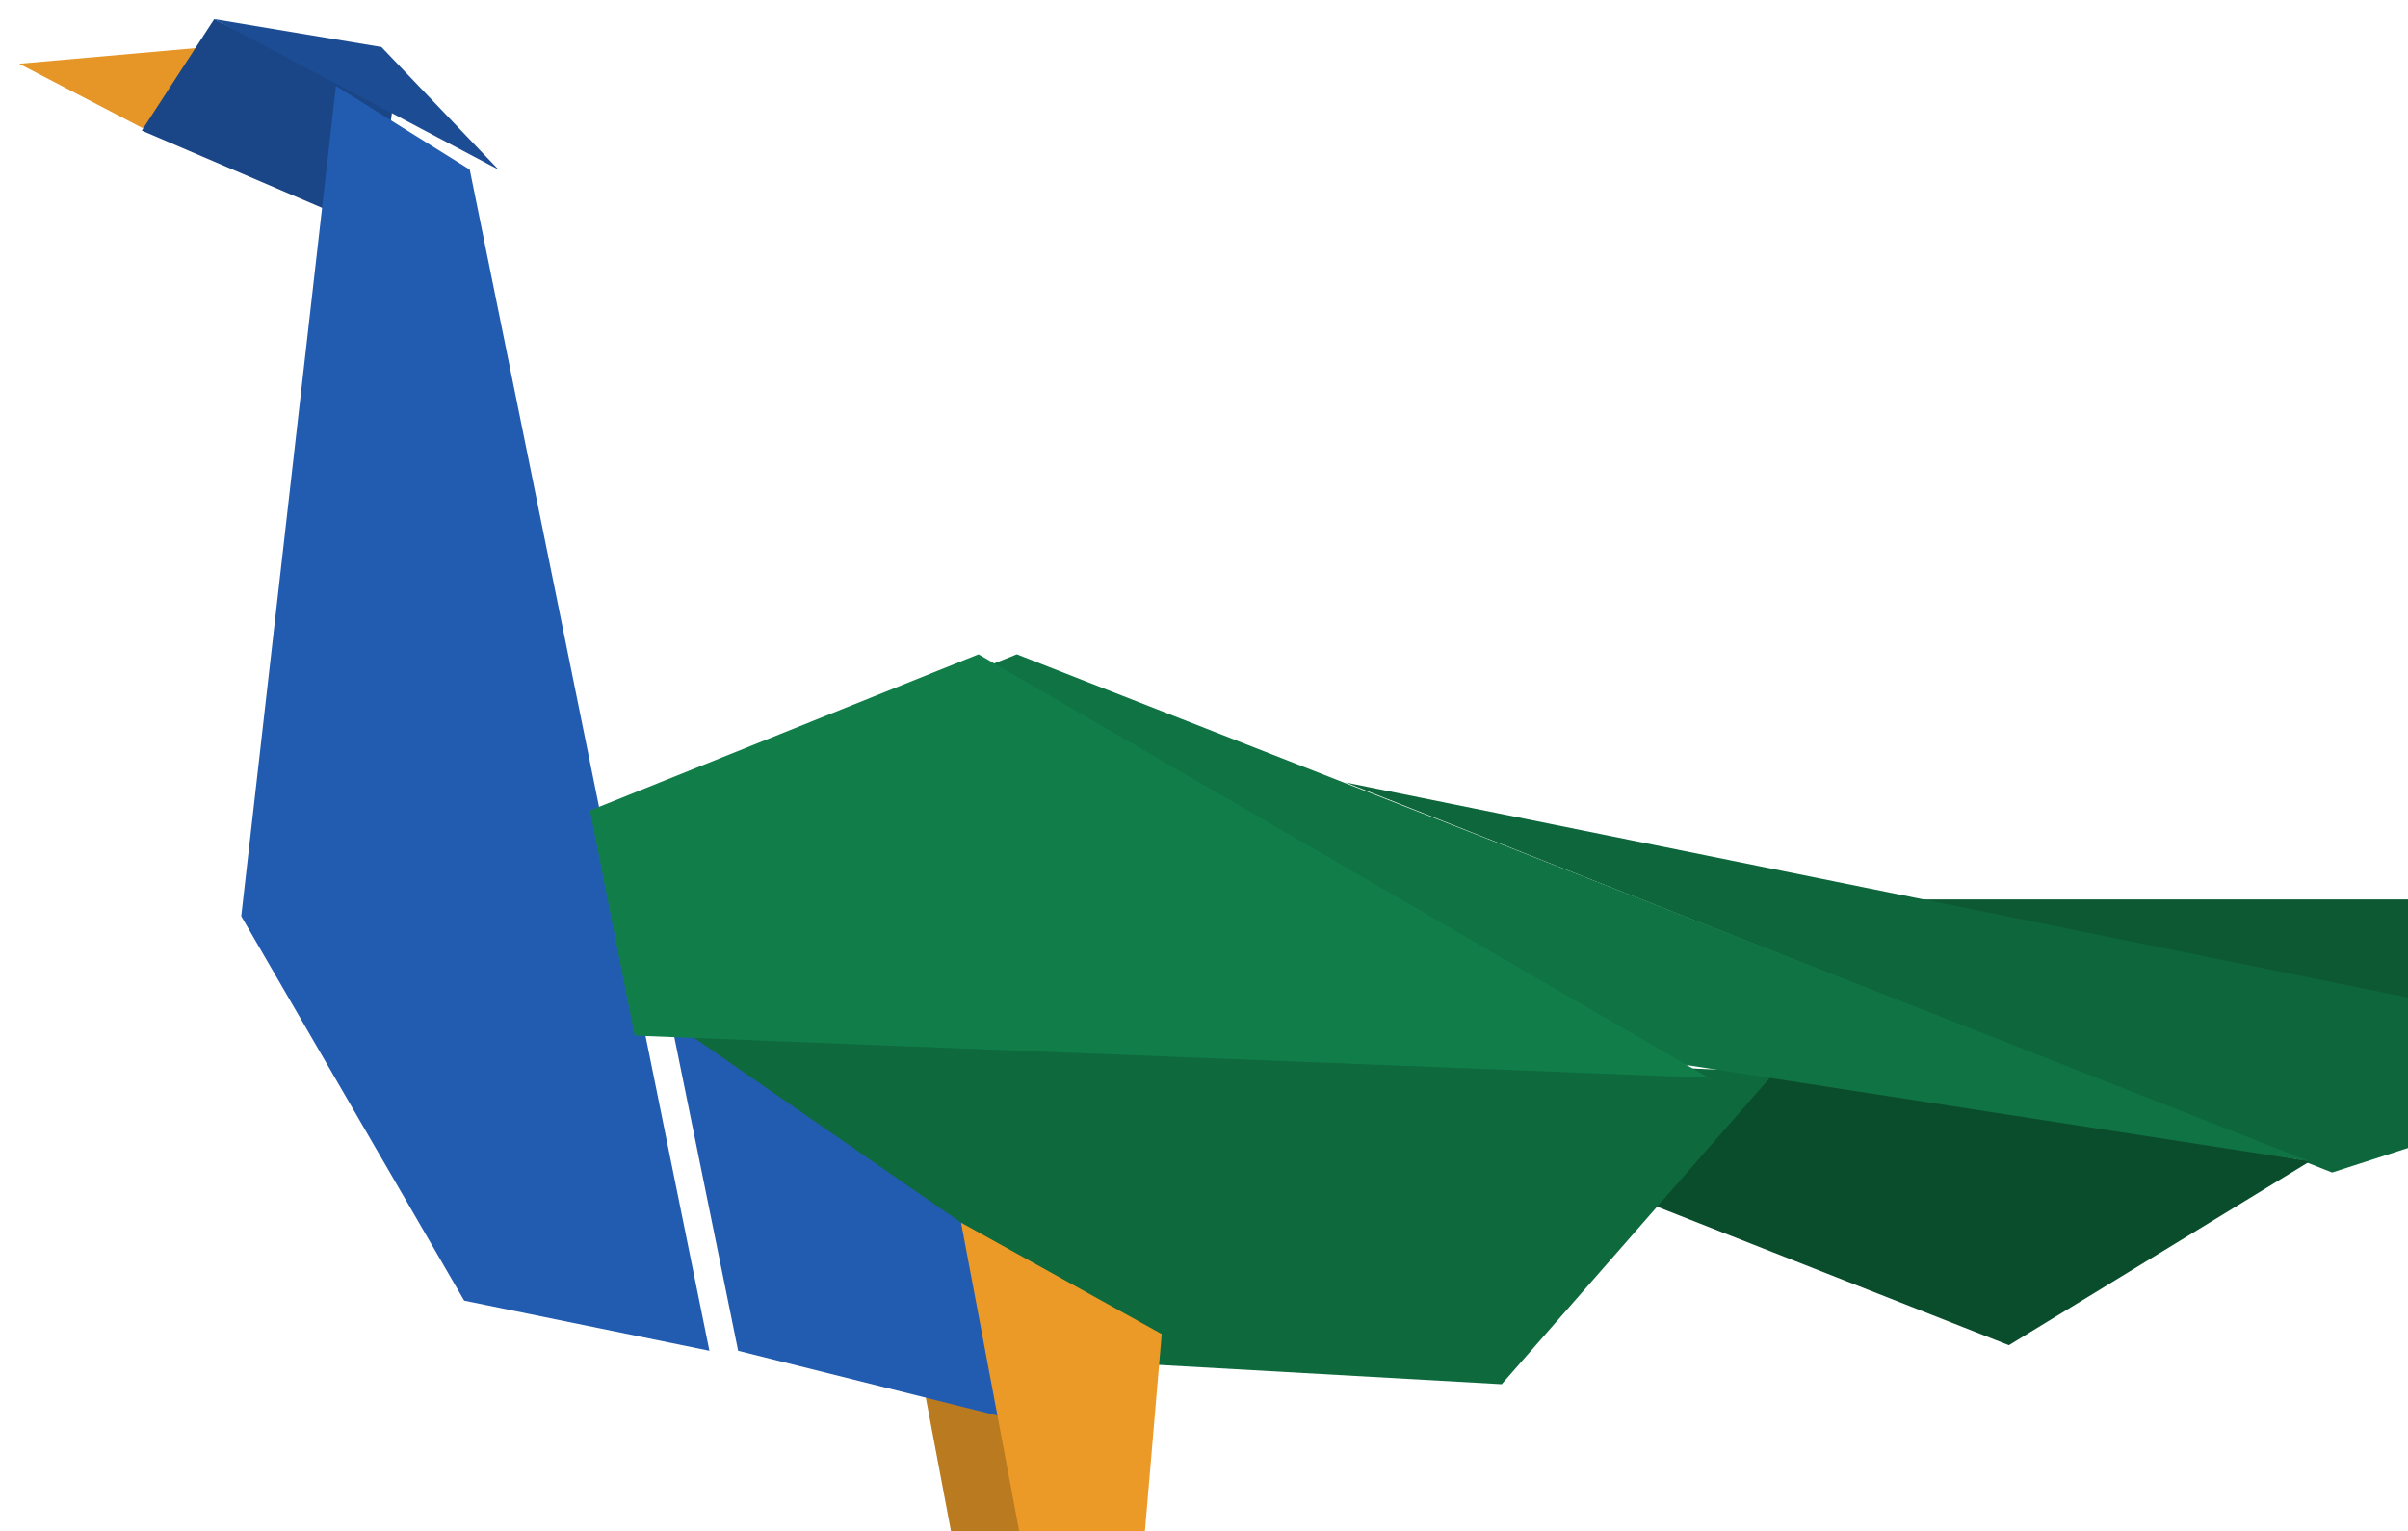 <svg width="503" height="320" viewBox="0 0 503 320" fill="none" xmlns="http://www.w3.org/2000/svg">
<g filter="url(#filter0_d_970_125)">
<path d="M185.621 250.817L227.533 274.102L222.877 328.821L200.756 331.149L185.621 250.817Z" fill="#BA7A1F"/>
</g>
<g filter="url(#filter1_d_970_125)">
<path d="M629.193 187.949L569.513 222.876L401.004 187.949L629.193 187.949Z" fill="#0C5934"/>
</g>
<g filter="url(#filter2_d_970_125)">
<path d="M562.832 220.547L487.157 244.996L281.088 163.5L562.832 220.547Z" fill="#0E663C"/>
</g>
<g filter="url(#filter3_d_970_125)">
<path d="M369.568 222.876L482.499 242.668L419.63 281.087L342.791 250.817L369.568 222.876Z" fill="#0A4D2D"/>
</g>
<g filter="url(#filter4_d_970_125)">
<path d="M370.733 224.04L313.686 289.237L231.025 284.58L196.098 255.474L139.051 213.562L370.733 224.04Z" fill="#0E693D"/>
</g>
<g filter="url(#filter5_d_970_125)">
<path d="M140.215 213.562L200.755 255.474L210.069 296.222L154.186 282.252L140.215 213.562Z" fill="#225CB1"/>
</g>
<g filter="url(#filter6_d_970_125)">
<path d="M212.397 136.722L482.499 242.668L128.572 187.949V170.485L212.397 136.722Z" fill="#0F7343"/>
</g>
<g filter="url(#filter7_d_970_125)">
<path d="M43.584 9.821L30.777 27.285L4 13.314L43.584 9.821Z" fill="#E69626"/>
</g>
<g filter="url(#filter8_d_970_125)">
<path d="M44.746 4L82.002 22.628L78.509 48.241L29.611 27.285L44.746 4Z" fill="#1A4687"/>
</g>
<g filter="url(#filter9_d_970_125)">
<path d="M77.183 17.971L105.124 35.434L155.186 282.252L103.96 271.773L57.391 191.441L77.183 17.971Z" fill="#225CB1"/>
</g>
<g filter="url(#filter10_d_970_125)">
<path d="M44.748 4L79.675 9.821L104.124 35.434L44.748 4Z" fill="#1C4D94"/>
</g>
<g filter="url(#filter11_d_970_125)">
<path d="M200.754 255.474L242.666 278.759L238.009 333.478L215.889 335.806L200.754 255.474Z" fill="#EB9A27"/>
</g>
<g filter="url(#filter12_d_970_125)">
<path d="M364.913 225.204L140.568 216.391L131.236 169.359L212.398 136.723L364.913 225.204Z" fill="#117E4A"/>
</g>
<defs>
<filter id="filter0_d_970_125" x="181.621" y="246.817" width="49.912" height="88.332" filterUnits="userSpaceOnUse" color-interpolation-filters="sRGB">
<feFlood flood-opacity="0" result="BackgroundImageFix"/>
<feColorMatrix in="SourceAlpha" type="matrix" values="0 0 0 0 0 0 0 0 0 0 0 0 0 0 0 0 0 0 127 0" result="hardAlpha"/>
<feOffset/>
<feGaussianBlur stdDeviation="2"/>
<feComposite in2="hardAlpha" operator="out"/>
<feColorMatrix type="matrix" values="0 0 0 0 0 0 0 0 0 0 0 0 0 0 0 0 0 0 0.25 0"/>
<feBlend mode="normal" in2="BackgroundImageFix" result="effect1_dropShadow_970_125"/>
<feBlend mode="normal" in="SourceGraphic" in2="effect1_dropShadow_970_125" result="shape"/>
</filter>
<filter id="filter1_d_970_125" x="397.004" y="183.949" width="236.189" height="42.927" filterUnits="userSpaceOnUse" color-interpolation-filters="sRGB">
<feFlood flood-opacity="0" result="BackgroundImageFix"/>
<feColorMatrix in="SourceAlpha" type="matrix" values="0 0 0 0 0 0 0 0 0 0 0 0 0 0 0 0 0 0 127 0" result="hardAlpha"/>
<feOffset/>
<feGaussianBlur stdDeviation="2"/>
<feComposite in2="hardAlpha" operator="out"/>
<feColorMatrix type="matrix" values="0 0 0 0 0 0 0 0 0 0 0 0 0 0 0 0 0 0 0.25 0"/>
<feBlend mode="normal" in2="BackgroundImageFix" result="effect1_dropShadow_970_125"/>
<feBlend mode="normal" in="SourceGraphic" in2="effect1_dropShadow_970_125" result="shape"/>
</filter>
<filter id="filter2_d_970_125" x="277.088" y="159.5" width="289.744" height="89.496" filterUnits="userSpaceOnUse" color-interpolation-filters="sRGB">
<feFlood flood-opacity="0" result="BackgroundImageFix"/>
<feColorMatrix in="SourceAlpha" type="matrix" values="0 0 0 0 0 0 0 0 0 0 0 0 0 0 0 0 0 0 127 0" result="hardAlpha"/>
<feOffset/>
<feGaussianBlur stdDeviation="2"/>
<feComposite in2="hardAlpha" operator="out"/>
<feColorMatrix type="matrix" values="0 0 0 0 0 0 0 0 0 0 0 0 0 0 0 0 0 0 0.25 0"/>
<feBlend mode="normal" in2="BackgroundImageFix" result="effect1_dropShadow_970_125"/>
<feBlend mode="normal" in="SourceGraphic" in2="effect1_dropShadow_970_125" result="shape"/>
</filter>
<filter id="filter3_d_970_125" x="338.791" y="218.876" width="147.707" height="66.212" filterUnits="userSpaceOnUse" color-interpolation-filters="sRGB">
<feFlood flood-opacity="0" result="BackgroundImageFix"/>
<feColorMatrix in="SourceAlpha" type="matrix" values="0 0 0 0 0 0 0 0 0 0 0 0 0 0 0 0 0 0 127 0" result="hardAlpha"/>
<feOffset/>
<feGaussianBlur stdDeviation="2"/>
<feComposite in2="hardAlpha" operator="out"/>
<feColorMatrix type="matrix" values="0 0 0 0 0 0 0 0 0 0 0 0 0 0 0 0 0 0 0.25 0"/>
<feBlend mode="normal" in2="BackgroundImageFix" result="effect1_dropShadow_970_125"/>
<feBlend mode="normal" in="SourceGraphic" in2="effect1_dropShadow_970_125" result="shape"/>
</filter>
<filter id="filter4_d_970_125" x="135.051" y="209.562" width="239.682" height="83.675" filterUnits="userSpaceOnUse" color-interpolation-filters="sRGB">
<feFlood flood-opacity="0" result="BackgroundImageFix"/>
<feColorMatrix in="SourceAlpha" type="matrix" values="0 0 0 0 0 0 0 0 0 0 0 0 0 0 0 0 0 0 127 0" result="hardAlpha"/>
<feOffset/>
<feGaussianBlur stdDeviation="2"/>
<feComposite in2="hardAlpha" operator="out"/>
<feColorMatrix type="matrix" values="0 0 0 0 0 0 0 0 0 0 0 0 0 0 0 0 0 0 0.25 0"/>
<feBlend mode="normal" in2="BackgroundImageFix" result="effect1_dropShadow_970_125"/>
<feBlend mode="normal" in="SourceGraphic" in2="effect1_dropShadow_970_125" result="shape"/>
</filter>
<filter id="filter5_d_970_125" x="136.215" y="209.562" width="77.853" height="90.66" filterUnits="userSpaceOnUse" color-interpolation-filters="sRGB">
<feFlood flood-opacity="0" result="BackgroundImageFix"/>
<feColorMatrix in="SourceAlpha" type="matrix" values="0 0 0 0 0 0 0 0 0 0 0 0 0 0 0 0 0 0 127 0" result="hardAlpha"/>
<feOffset/>
<feGaussianBlur stdDeviation="2"/>
<feComposite in2="hardAlpha" operator="out"/>
<feColorMatrix type="matrix" values="0 0 0 0 0 0 0 0 0 0 0 0 0 0 0 0 0 0 0.25 0"/>
<feBlend mode="normal" in2="BackgroundImageFix" result="effect1_dropShadow_970_125"/>
<feBlend mode="normal" in="SourceGraphic" in2="effect1_dropShadow_970_125" result="shape"/>
</filter>
<filter id="filter6_d_970_125" x="124.572" y="132.722" width="361.926" height="113.945" filterUnits="userSpaceOnUse" color-interpolation-filters="sRGB">
<feFlood flood-opacity="0" result="BackgroundImageFix"/>
<feColorMatrix in="SourceAlpha" type="matrix" values="0 0 0 0 0 0 0 0 0 0 0 0 0 0 0 0 0 0 127 0" result="hardAlpha"/>
<feOffset/>
<feGaussianBlur stdDeviation="2"/>
<feComposite in2="hardAlpha" operator="out"/>
<feColorMatrix type="matrix" values="0 0 0 0 0 0 0 0 0 0 0 0 0 0 0 0 0 0 0.25 0"/>
<feBlend mode="normal" in2="BackgroundImageFix" result="effect1_dropShadow_970_125"/>
<feBlend mode="normal" in="SourceGraphic" in2="effect1_dropShadow_970_125" result="shape"/>
</filter>
<filter id="filter7_d_970_125" x="0" y="5.821" width="47.584" height="25.463" filterUnits="userSpaceOnUse" color-interpolation-filters="sRGB">
<feFlood flood-opacity="0" result="BackgroundImageFix"/>
<feColorMatrix in="SourceAlpha" type="matrix" values="0 0 0 0 0 0 0 0 0 0 0 0 0 0 0 0 0 0 127 0" result="hardAlpha"/>
<feOffset/>
<feGaussianBlur stdDeviation="2"/>
<feComposite in2="hardAlpha" operator="out"/>
<feColorMatrix type="matrix" values="0 0 0 0 0 0 0 0 0 0 0 0 0 0 0 0 0 0 0.25 0"/>
<feBlend mode="normal" in2="BackgroundImageFix" result="effect1_dropShadow_970_125"/>
<feBlend mode="normal" in="SourceGraphic" in2="effect1_dropShadow_970_125" result="shape"/>
</filter>
<filter id="filter8_d_970_125" x="25.611" y="3.05176e-05" width="60.391" height="52.241" filterUnits="userSpaceOnUse" color-interpolation-filters="sRGB">
<feFlood flood-opacity="0" result="BackgroundImageFix"/>
<feColorMatrix in="SourceAlpha" type="matrix" values="0 0 0 0 0 0 0 0 0 0 0 0 0 0 0 0 0 0 127 0" result="hardAlpha"/>
<feOffset/>
<feGaussianBlur stdDeviation="2"/>
<feComposite in2="hardAlpha" operator="out"/>
<feColorMatrix type="matrix" values="0 0 0 0 0 0 0 0 0 0 0 0 0 0 0 0 0 0 0.25 0"/>
<feBlend mode="normal" in2="BackgroundImageFix" result="effect1_dropShadow_970_125"/>
<feBlend mode="normal" in="SourceGraphic" in2="effect1_dropShadow_970_125" result="shape"/>
</filter>
<filter id="filter9_d_970_125" x="46.391" y="13.971" width="108.795" height="272.281" filterUnits="userSpaceOnUse" color-interpolation-filters="sRGB">
<feFlood flood-opacity="0" result="BackgroundImageFix"/>
<feColorMatrix in="SourceAlpha" type="matrix" values="0 0 0 0 0 0 0 0 0 0 0 0 0 0 0 0 0 0 127 0" result="hardAlpha"/>
<feOffset dx="-7"/>
<feGaussianBlur stdDeviation="2"/>
<feComposite in2="hardAlpha" operator="out"/>
<feColorMatrix type="matrix" values="0 0 0 0 0 0 0 0 0 0 0 0 0 0 0 0 0 0 0.25 0"/>
<feBlend mode="normal" in2="BackgroundImageFix" result="effect1_dropShadow_970_125"/>
<feBlend mode="normal" in="SourceGraphic" in2="effect1_dropShadow_970_125" result="shape"/>
</filter>
<filter id="filter10_d_970_125" x="40.748" y="0" width="67.375" height="39.434" filterUnits="userSpaceOnUse" color-interpolation-filters="sRGB">
<feFlood flood-opacity="0" result="BackgroundImageFix"/>
<feColorMatrix in="SourceAlpha" type="matrix" values="0 0 0 0 0 0 0 0 0 0 0 0 0 0 0 0 0 0 127 0" result="hardAlpha"/>
<feOffset/>
<feGaussianBlur stdDeviation="2"/>
<feComposite in2="hardAlpha" operator="out"/>
<feColorMatrix type="matrix" values="0 0 0 0 0 0 0 0 0 0 0 0 0 0 0 0 0 0 0.25 0"/>
<feBlend mode="normal" in2="BackgroundImageFix" result="effect1_dropShadow_970_125"/>
<feBlend mode="normal" in="SourceGraphic" in2="effect1_dropShadow_970_125" result="shape"/>
</filter>
<filter id="filter11_d_970_125" x="196.754" y="251.474" width="49.912" height="88.332" filterUnits="userSpaceOnUse" color-interpolation-filters="sRGB">
<feFlood flood-opacity="0" result="BackgroundImageFix"/>
<feColorMatrix in="SourceAlpha" type="matrix" values="0 0 0 0 0 0 0 0 0 0 0 0 0 0 0 0 0 0 127 0" result="hardAlpha"/>
<feOffset/>
<feGaussianBlur stdDeviation="2"/>
<feComposite in2="hardAlpha" operator="out"/>
<feColorMatrix type="matrix" values="0 0 0 0 0 0 0 0 0 0 0 0 0 0 0 0 0 0 0.25 0"/>
<feBlend mode="normal" in2="BackgroundImageFix" result="effect1_dropShadow_970_125"/>
<feBlend mode="normal" in="SourceGraphic" in2="effect1_dropShadow_970_125" result="shape"/>
</filter>
<filter id="filter12_d_970_125" x="119.236" y="132.723" width="245.678" height="96.482" filterUnits="userSpaceOnUse" color-interpolation-filters="sRGB">
<feFlood flood-opacity="0" result="BackgroundImageFix"/>
<feColorMatrix in="SourceAlpha" type="matrix" values="0 0 0 0 0 0 0 0 0 0 0 0 0 0 0 0 0 0 127 0" result="hardAlpha"/>
<feOffset dx="-8"/>
<feGaussianBlur stdDeviation="2"/>
<feComposite in2="hardAlpha" operator="out"/>
<feColorMatrix type="matrix" values="0 0 0 0 0 0 0 0 0 0 0 0 0 0 0 0 0 0 0.25 0"/>
<feBlend mode="normal" in2="BackgroundImageFix" result="effect1_dropShadow_970_125"/>
<feBlend mode="normal" in="SourceGraphic" in2="effect1_dropShadow_970_125" result="shape"/>
</filter>
</defs>
</svg>
